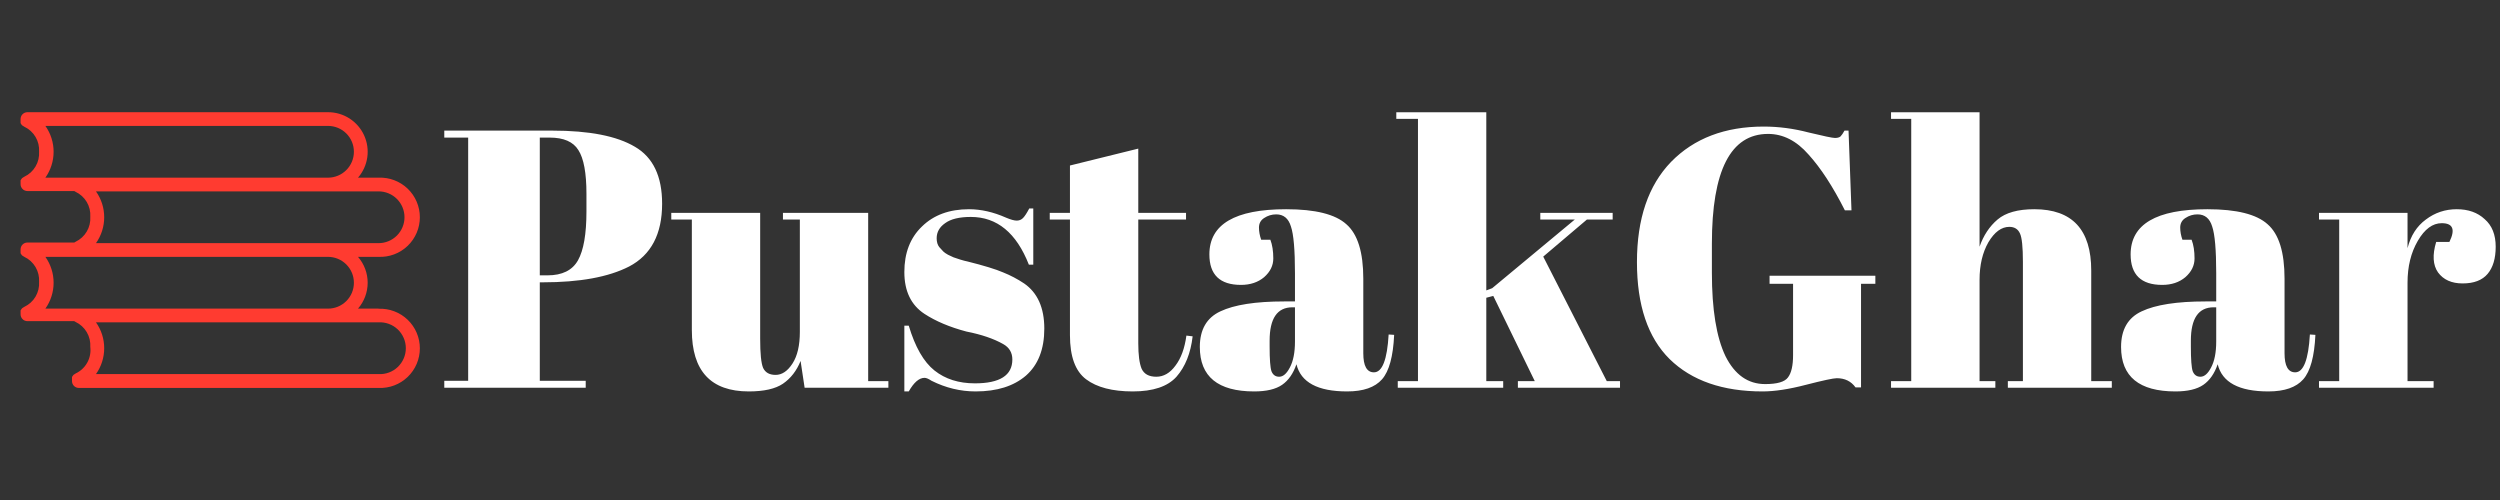 <svg width="245" height="49" viewBox="0 0 245 49" fill="none" xmlns="http://www.w3.org/2000/svg">
<rect x="0" y="0" width="245" height="49" fill="#333333" stroke="none"/>
<path d="M43.54 12.8H54.124C57.748 12.8 60.448 13.328 62.224 14.384C64 15.416 64.888 17.276 64.888 19.964C64.888 22.94 63.808 24.992 61.648 26.12C59.632 27.152 56.812 27.668 53.188 27.668H52.9V37.316H57.4V38H43.54V37.316H45.88V13.484H43.54V12.8ZM52.9 13.484V26.984H53.656C55.096 26.984 56.092 26.492 56.644 25.508C57.196 24.524 57.472 22.928 57.472 20.72V18.992C57.472 16.952 57.208 15.524 56.68 14.708C56.176 13.892 55.24 13.484 53.872 13.484H52.9ZM87.061 38H78.853L78.457 35.372C78.073 36.332 77.497 37.076 76.729 37.604C75.985 38.108 74.869 38.36 73.381 38.36C69.661 38.36 67.801 36.356 67.801 32.348V21.512H65.785V20.864H74.497V33.212C74.497 34.652 74.593 35.6 74.785 36.056C75.001 36.512 75.409 36.74 76.009 36.74C76.633 36.74 77.185 36.368 77.665 35.624C78.145 34.88 78.385 33.848 78.385 32.528V21.512H76.729V20.864H85.081V37.352H87.061V38ZM88.626 38.36V31.916H89.058C89.681 34.004 90.522 35.468 91.578 36.308C92.633 37.148 93.954 37.568 95.537 37.568C97.986 37.568 99.21 36.788 99.21 35.228C99.21 34.556 98.909 34.052 98.309 33.716C97.374 33.188 96.174 32.78 94.71 32.492C93.078 32.06 91.71 31.484 90.606 30.764C89.285 29.9 88.626 28.532 88.626 26.66C88.626 24.788 89.201 23.3 90.353 22.196C91.505 21.068 93.041 20.504 94.962 20.504C96.138 20.504 97.35 20.78 98.597 21.332C99.053 21.524 99.401 21.62 99.641 21.62C99.882 21.62 100.086 21.536 100.254 21.368C100.422 21.2 100.626 20.888 100.866 20.432H101.262V25.94H100.83C99.606 22.82 97.71 21.26 95.141 21.26C94.013 21.26 93.174 21.464 92.621 21.872C92.07 22.256 91.793 22.748 91.793 23.348C91.793 23.708 91.877 23.996 92.046 24.212C92.213 24.404 92.346 24.548 92.442 24.644C92.537 24.74 92.694 24.848 92.909 24.968C93.126 25.064 93.305 25.148 93.45 25.22C93.594 25.268 93.809 25.34 94.097 25.436C94.409 25.532 94.638 25.592 94.781 25.616C96.413 26.024 97.59 26.384 98.309 26.696C99.029 26.984 99.713 27.344 100.362 27.776C101.682 28.688 102.342 30.164 102.342 32.204C102.342 34.22 101.742 35.756 100.542 36.812C99.341 37.844 97.698 38.36 95.609 38.36C94.121 38.36 92.681 38.012 91.29 37.316C91.001 37.124 90.773 37.028 90.606 37.028C90.078 37.028 89.561 37.472 89.058 38.36H88.626ZM104.855 32.852V21.512H102.875V20.864H104.855V16.22L111.551 14.564V20.864H116.231V21.512H111.551V33.644C111.551 34.772 111.659 35.6 111.875 36.128C112.115 36.656 112.595 36.92 113.315 36.92C114.035 36.92 114.659 36.56 115.187 35.84C115.739 35.12 116.099 34.136 116.267 32.888L116.879 32.96C116.687 34.616 116.159 35.936 115.295 36.92C114.431 37.88 113.003 38.36 111.011 38.36C109.019 38.36 107.495 37.964 106.439 37.172C105.383 36.38 104.855 34.94 104.855 32.852ZM125.863 29.54H126.907V26.768C126.907 24.488 126.775 22.964 126.511 22.196C126.271 21.404 125.791 21.008 125.071 21.008C124.639 21.008 124.243 21.128 123.883 21.368C123.547 21.584 123.379 21.896 123.379 22.304C123.379 22.688 123.451 23.084 123.595 23.492H124.495C124.687 23.996 124.783 24.608 124.783 25.328C124.783 26.024 124.483 26.636 123.883 27.164C123.283 27.668 122.527 27.92 121.615 27.92C119.551 27.92 118.519 26.924 118.519 24.932C118.519 21.98 121.027 20.504 126.043 20.504C128.899 20.504 130.867 20.996 131.947 21.98C133.051 22.94 133.603 24.716 133.603 27.308V34.616C133.603 35.864 133.951 36.488 134.647 36.488C135.463 36.488 135.943 35.252 136.087 32.78L136.627 32.816C136.531 34.928 136.135 36.38 135.439 37.172C134.743 37.964 133.603 38.36 132.019 38.36C129.139 38.36 127.483 37.472 127.051 35.696C126.739 36.608 126.271 37.28 125.647 37.712C125.023 38.144 124.111 38.36 122.911 38.36C119.359 38.36 117.583 36.908 117.583 34.004C117.583 32.3 118.255 31.136 119.599 30.512C120.967 29.864 123.055 29.54 125.863 29.54ZM124.423 33.968C124.423 35.216 124.483 36.02 124.603 36.38C124.747 36.74 124.999 36.92 125.359 36.92C125.743 36.92 126.091 36.62 126.403 36.02C126.739 35.396 126.907 34.544 126.907 33.464V30.116H126.655C125.167 30.116 124.423 31.208 124.423 33.392V33.968ZM148.753 38V37.352H150.409L146.341 29L145.657 29.18V37.352H147.313V38H136.981V37.352H138.961V11.648H136.837V11H145.657V28.46L146.233 28.244L154.333 21.512H150.949V20.864H158.041V21.512H155.521L151.237 25.148L157.465 37.352H158.761V38H148.753ZM172.985 37.64C174.161 37.64 174.905 37.424 175.217 36.992C175.553 36.56 175.721 35.828 175.721 34.796V27.812H173.417V27.02H183.785V27.812H182.381V37.964H181.841C181.409 37.364 180.797 37.064 180.005 37.064C179.669 37.064 178.661 37.28 176.981 37.712C175.325 38.144 173.909 38.36 172.733 38.36C168.821 38.36 165.785 37.304 163.625 35.192C161.489 33.08 160.421 29.912 160.421 25.688C160.421 21.44 161.537 18.164 163.769 15.86C166.025 13.556 169.049 12.404 172.841 12.404C174.305 12.404 175.769 12.596 177.233 12.98C178.721 13.34 179.585 13.52 179.825 13.52C180.065 13.52 180.245 13.472 180.365 13.376C180.485 13.256 180.617 13.064 180.761 12.8H181.157L181.445 20.612H180.797C179.621 18.284 178.433 16.46 177.233 15.14C176.057 13.796 174.737 13.124 173.273 13.124C169.601 13.124 167.765 16.712 167.765 23.888V26.732C167.765 30.332 168.209 33.056 169.097 34.904C170.009 36.728 171.305 37.64 172.985 37.64ZM185.321 11H193.997V24.176C194.381 23.072 194.969 22.184 195.761 21.512C196.553 20.84 197.753 20.504 199.361 20.504C203.081 20.504 204.941 22.508 204.941 26.516V37.352H206.957V38H196.769V37.352H198.245V25.652C198.245 24.212 198.149 23.288 197.957 22.88C197.765 22.448 197.417 22.232 196.913 22.232C196.145 22.232 195.461 22.736 194.861 23.744C194.285 24.752 193.997 25.976 193.997 27.416V37.352H195.545V38H185.321V37.352H187.301V11.648H185.321V11ZM216.145 29.54H217.189V26.768C217.189 24.488 217.057 22.964 216.793 22.196C216.553 21.404 216.073 21.008 215.353 21.008C214.921 21.008 214.525 21.128 214.165 21.368C213.829 21.584 213.661 21.896 213.661 22.304C213.661 22.688 213.733 23.084 213.877 23.492H214.777C214.969 23.996 215.065 24.608 215.065 25.328C215.065 26.024 214.765 26.636 214.165 27.164C213.565 27.668 212.809 27.92 211.897 27.92C209.833 27.92 208.801 26.924 208.801 24.932C208.801 21.98 211.309 20.504 216.325 20.504C219.181 20.504 221.149 20.996 222.229 21.98C223.333 22.94 223.885 24.716 223.885 27.308V34.616C223.885 35.864 224.233 36.488 224.929 36.488C225.745 36.488 226.225 35.252 226.369 32.78L226.909 32.816C226.813 34.928 226.417 36.38 225.721 37.172C225.025 37.964 223.885 38.36 222.301 38.36C219.421 38.36 217.765 37.472 217.333 35.696C217.021 36.608 216.553 37.28 215.929 37.712C215.305 38.144 214.393 38.36 213.193 38.36C209.641 38.36 207.865 36.908 207.865 34.004C207.865 32.3 208.537 31.136 209.881 30.512C211.249 29.864 213.337 29.54 216.145 29.54ZM214.705 33.968C214.705 35.216 214.765 36.02 214.885 36.38C215.029 36.74 215.281 36.92 215.641 36.92C216.025 36.92 216.373 36.62 216.685 36.02C217.021 35.396 217.189 34.544 217.189 33.464V30.116H216.937C215.449 30.116 214.705 31.208 214.705 33.392V33.968ZM239.286 21.872C238.398 21.872 237.618 22.448 236.946 23.6C236.274 24.752 235.938 26.12 235.938 27.704V37.352H238.494V38H227.262V37.352H229.242V21.512H227.262V20.864H235.938V24.32C236.25 23.096 236.85 22.16 237.738 21.512C238.626 20.84 239.634 20.504 240.762 20.504C241.89 20.504 242.802 20.828 243.498 21.476C244.218 22.1 244.578 23 244.578 24.176C244.578 25.328 244.314 26.216 243.786 26.84C243.258 27.464 242.442 27.776 241.338 27.776C240.258 27.776 239.454 27.416 238.926 26.696C238.422 25.976 238.362 24.98 238.746 23.708H240.042C240.642 22.484 240.39 21.872 239.286 21.872Z" fill="white"/>
<path d="M37.101 30.245H35.085C35.696 29.541 36.032 28.64 36.032 27.709C36.032 26.777 35.696 25.876 35.085 25.172H37.101C37.624 25.194 38.146 25.11 38.636 24.924C39.126 24.739 39.573 24.457 39.951 24.095C40.329 23.732 40.629 23.297 40.835 22.815C41.04 22.334 41.146 21.816 41.146 21.292C41.146 20.768 41.04 20.25 40.835 19.769C40.629 19.287 40.329 18.852 39.951 18.489C39.573 18.127 39.126 17.845 38.636 17.66C38.146 17.474 37.624 17.39 37.101 17.412H35.085C35.573 16.85 35.888 16.16 35.994 15.423C36.099 14.687 35.991 13.936 35.681 13.259C35.372 12.583 34.874 12.01 34.248 11.608C33.622 11.207 32.893 10.994 32.149 10.996H2.687C2.509 10.996 2.338 11.066 2.212 11.192C2.086 11.318 2.016 11.489 2.016 11.668V11.815C2.009 11.862 2.009 11.909 2.016 11.956C2.012 11.994 2.012 12.033 2.016 12.071C2.038 12.108 2.063 12.144 2.09 12.178C2.09 12.212 2.137 12.252 2.163 12.279C2.193 12.301 2.225 12.322 2.257 12.339C2.296 12.372 2.339 12.399 2.385 12.42C2.843 12.636 3.226 12.984 3.484 13.421C3.741 13.857 3.862 14.36 3.83 14.866C3.862 15.372 3.742 15.877 3.484 16.314C3.227 16.751 2.844 17.101 2.385 17.318C2.343 17.339 2.302 17.363 2.264 17.392C2.228 17.41 2.194 17.433 2.163 17.459C2.163 17.459 2.116 17.526 2.09 17.56C2.061 17.593 2.036 17.629 2.016 17.667C2.013 17.703 2.013 17.739 2.016 17.775C2.009 17.824 2.009 17.874 2.016 17.923V18.05C2.016 18.229 2.086 18.399 2.212 18.525C2.338 18.651 2.509 18.722 2.687 18.722H7.276C7.317 18.749 7.36 18.774 7.404 18.796C7.862 19.012 8.245 19.36 8.503 19.797C8.76 20.233 8.881 20.736 8.849 21.242C8.881 21.748 8.761 22.253 8.503 22.69C8.246 23.127 7.863 23.477 7.404 23.694C7.361 23.715 7.321 23.739 7.283 23.768H2.687C2.509 23.768 2.338 23.839 2.212 23.965C2.086 24.091 2.016 24.262 2.016 24.44V24.567C2.009 24.616 2.009 24.666 2.016 24.715C2.013 24.751 2.013 24.787 2.016 24.823C2.036 24.861 2.061 24.897 2.09 24.93C2.09 24.964 2.137 25.004 2.163 25.031C2.194 25.057 2.228 25.08 2.264 25.098C2.302 25.127 2.343 25.151 2.385 25.172C2.844 25.389 3.227 25.739 3.484 26.176C3.742 26.613 3.862 27.118 3.83 27.625C3.862 28.13 3.741 28.633 3.484 29.07C3.226 29.506 2.843 29.854 2.385 30.07C2.343 30.091 2.302 30.116 2.264 30.144C2.264 30.144 2.19 30.184 2.163 30.211C2.137 30.238 2.116 30.278 2.09 30.312C2.061 30.345 2.036 30.381 2.016 30.419C2.013 30.455 2.013 30.491 2.016 30.527C2.009 30.576 2.009 30.626 2.016 30.675V30.802C2.016 30.981 2.086 31.152 2.212 31.277C2.338 31.404 2.509 31.474 2.687 31.474H7.276C7.317 31.502 7.36 31.526 7.404 31.548C7.863 31.765 8.246 32.115 8.503 32.552C8.761 32.99 8.881 33.494 8.849 34.001C8.914 34.528 8.812 35.062 8.556 35.528C8.3 35.993 7.904 36.366 7.424 36.594C7.378 36.614 7.335 36.642 7.297 36.675C7.264 36.692 7.232 36.713 7.202 36.735C7.202 36.735 7.155 36.802 7.129 36.836C7.102 36.87 7.077 36.906 7.055 36.943C7.051 36.981 7.051 37.02 7.055 37.058C7.048 37.104 7.048 37.152 7.055 37.199V37.346C7.055 37.525 7.125 37.696 7.251 37.822C7.377 37.948 7.548 38.018 7.727 38.018H37.101C37.624 38.04 38.146 37.956 38.636 37.771C39.126 37.586 39.573 37.303 39.951 36.941C40.329 36.578 40.629 36.143 40.835 35.662C41.04 35.18 41.146 34.662 41.146 34.138C41.146 33.615 41.04 33.097 40.835 32.615C40.629 32.133 40.329 31.698 39.951 31.336C39.573 30.973 39.126 30.691 38.636 30.506C38.146 30.321 37.624 30.236 37.101 30.258V30.245ZM34.682 27.712C34.682 28.045 34.616 28.375 34.489 28.683C34.361 28.991 34.174 29.27 33.938 29.505C33.702 29.741 33.422 29.927 33.114 30.054C32.806 30.181 32.476 30.246 32.142 30.245H4.448C4.972 29.503 5.254 28.617 5.254 27.709C5.254 26.8 4.972 25.914 4.448 25.172H32.142C32.816 25.172 33.462 25.44 33.938 25.916C34.415 26.392 34.682 27.038 34.682 27.712ZM39.641 21.289C39.641 21.622 39.575 21.953 39.447 22.261C39.32 22.569 39.133 22.849 38.897 23.085C38.661 23.32 38.381 23.507 38.073 23.635C37.765 23.763 37.434 23.828 37.101 23.828H9.406C9.931 23.087 10.212 22.201 10.212 21.292C10.212 20.384 9.931 19.498 9.406 18.756H37.101C37.434 18.755 37.764 18.82 38.072 18.947C38.38 19.073 38.66 19.26 38.896 19.495C39.132 19.731 39.319 20.01 39.447 20.318C39.575 20.626 39.641 20.956 39.641 21.289ZM34.682 14.872C34.682 15.546 34.415 16.192 33.938 16.668C33.462 17.144 32.816 17.412 32.142 17.412H4.448C4.972 16.67 5.254 15.784 5.254 14.876C5.254 13.967 4.972 13.081 4.448 12.339H32.142C32.476 12.338 32.806 12.403 33.114 12.53C33.422 12.657 33.702 12.844 33.938 13.079C34.174 13.314 34.361 13.594 34.489 13.901C34.616 14.209 34.682 14.539 34.682 14.872ZM37.101 36.661H9.406C9.931 35.919 10.212 35.033 10.212 34.125C10.212 33.216 9.931 32.33 9.406 31.588H37.101C37.445 31.571 37.789 31.623 38.112 31.743C38.435 31.862 38.731 32.046 38.981 32.283C39.23 32.521 39.429 32.806 39.565 33.123C39.701 33.439 39.771 33.78 39.771 34.125C39.771 34.469 39.701 34.81 39.565 35.127C39.429 35.443 39.23 35.729 38.981 35.966C38.731 36.204 38.435 36.388 38.112 36.507C37.789 36.627 37.445 36.679 37.101 36.661Z" fill="#FF3B30"/>
</svg>
